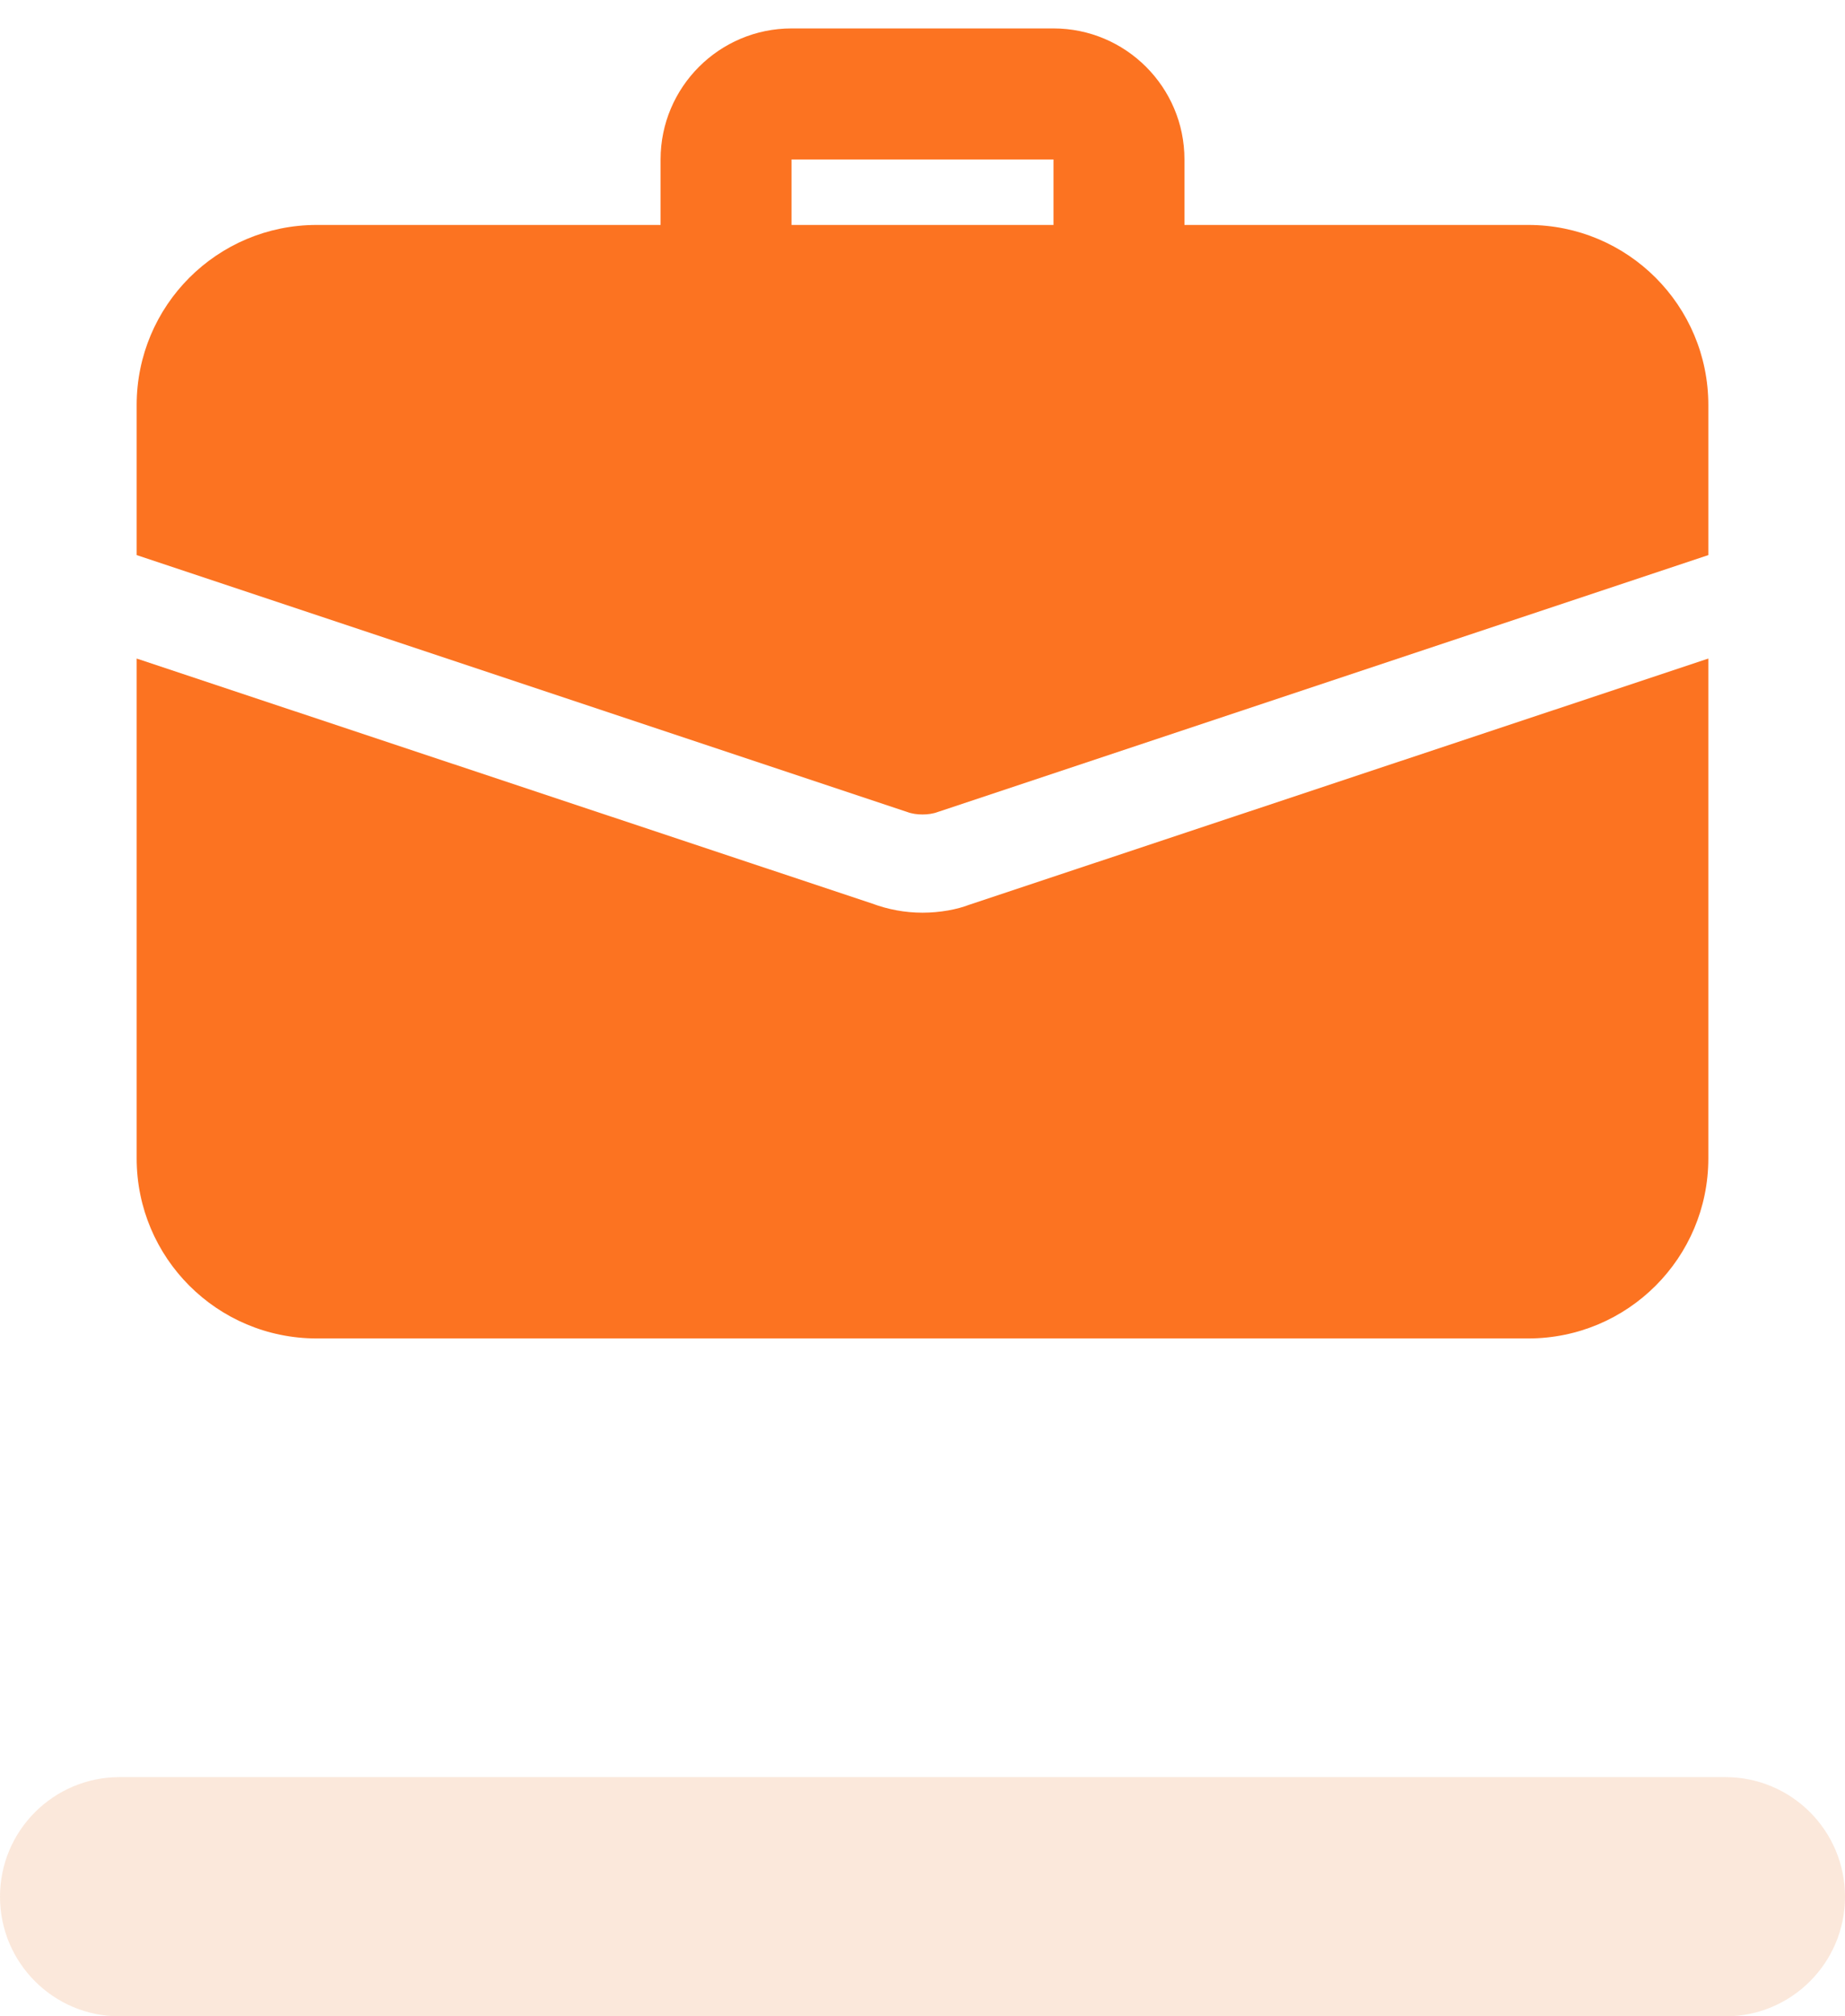 <svg width="54" height="59" viewBox="0 0 54 59" fill="none" xmlns="http://www.w3.org/2000/svg">
<g clip-path="url(#clip0_1153_22575)">
<path d="M28.361 26.476C28.016 26.61 27.517 26.706 27 26.706C26.483 26.706 25.984 26.61 25.524 26.438L4 19.27V33.894C4 36.807 6.357 39.164 9.271 39.164H44.729C47.642 39.164 50 36.807 50 33.894V19.27L28.361 26.476Z" fill="#FC7321"/>
<path d="M32.751 9.457C31.693 9.457 30.834 8.598 30.834 7.54V4.665H23.167V7.54C23.167 8.598 22.309 9.457 21.251 9.457C20.193 9.457 19.334 8.598 19.334 7.54V4.665C19.334 2.551 21.053 0.832 23.167 0.832H30.834C32.948 0.832 34.667 2.551 34.667 4.665V7.54C34.667 8.598 33.809 9.457 32.751 9.457Z" fill="#FC7321"/>
<path d="M50 11.853V16.242L27.46 23.755C27.307 23.813 27.153 23.832 27 23.832C26.847 23.832 26.693 23.813 26.54 23.755L4 16.242V11.853C4 8.94 6.357 6.582 9.271 6.582H44.729C47.642 6.582 50 8.94 50 11.853Z" fill="#FC7321"/>
</g>
<path opacity="0.3" d="M0 55.5C0 53.567 1.567 52 3.5 52H27H50.5C52.433 52 54 53.567 54 55.5C54 57.433 52.433 59 50.5 59H27H3.5C1.567 59 0 57.433 0 55.5Z" fill="#F1B086"/>
<defs>
<clipPath id="clip0_1153_22575">
<rect width="46" height="40" fill="white" transform="translate(4)"/>
</clipPath>
</defs>
</svg>
